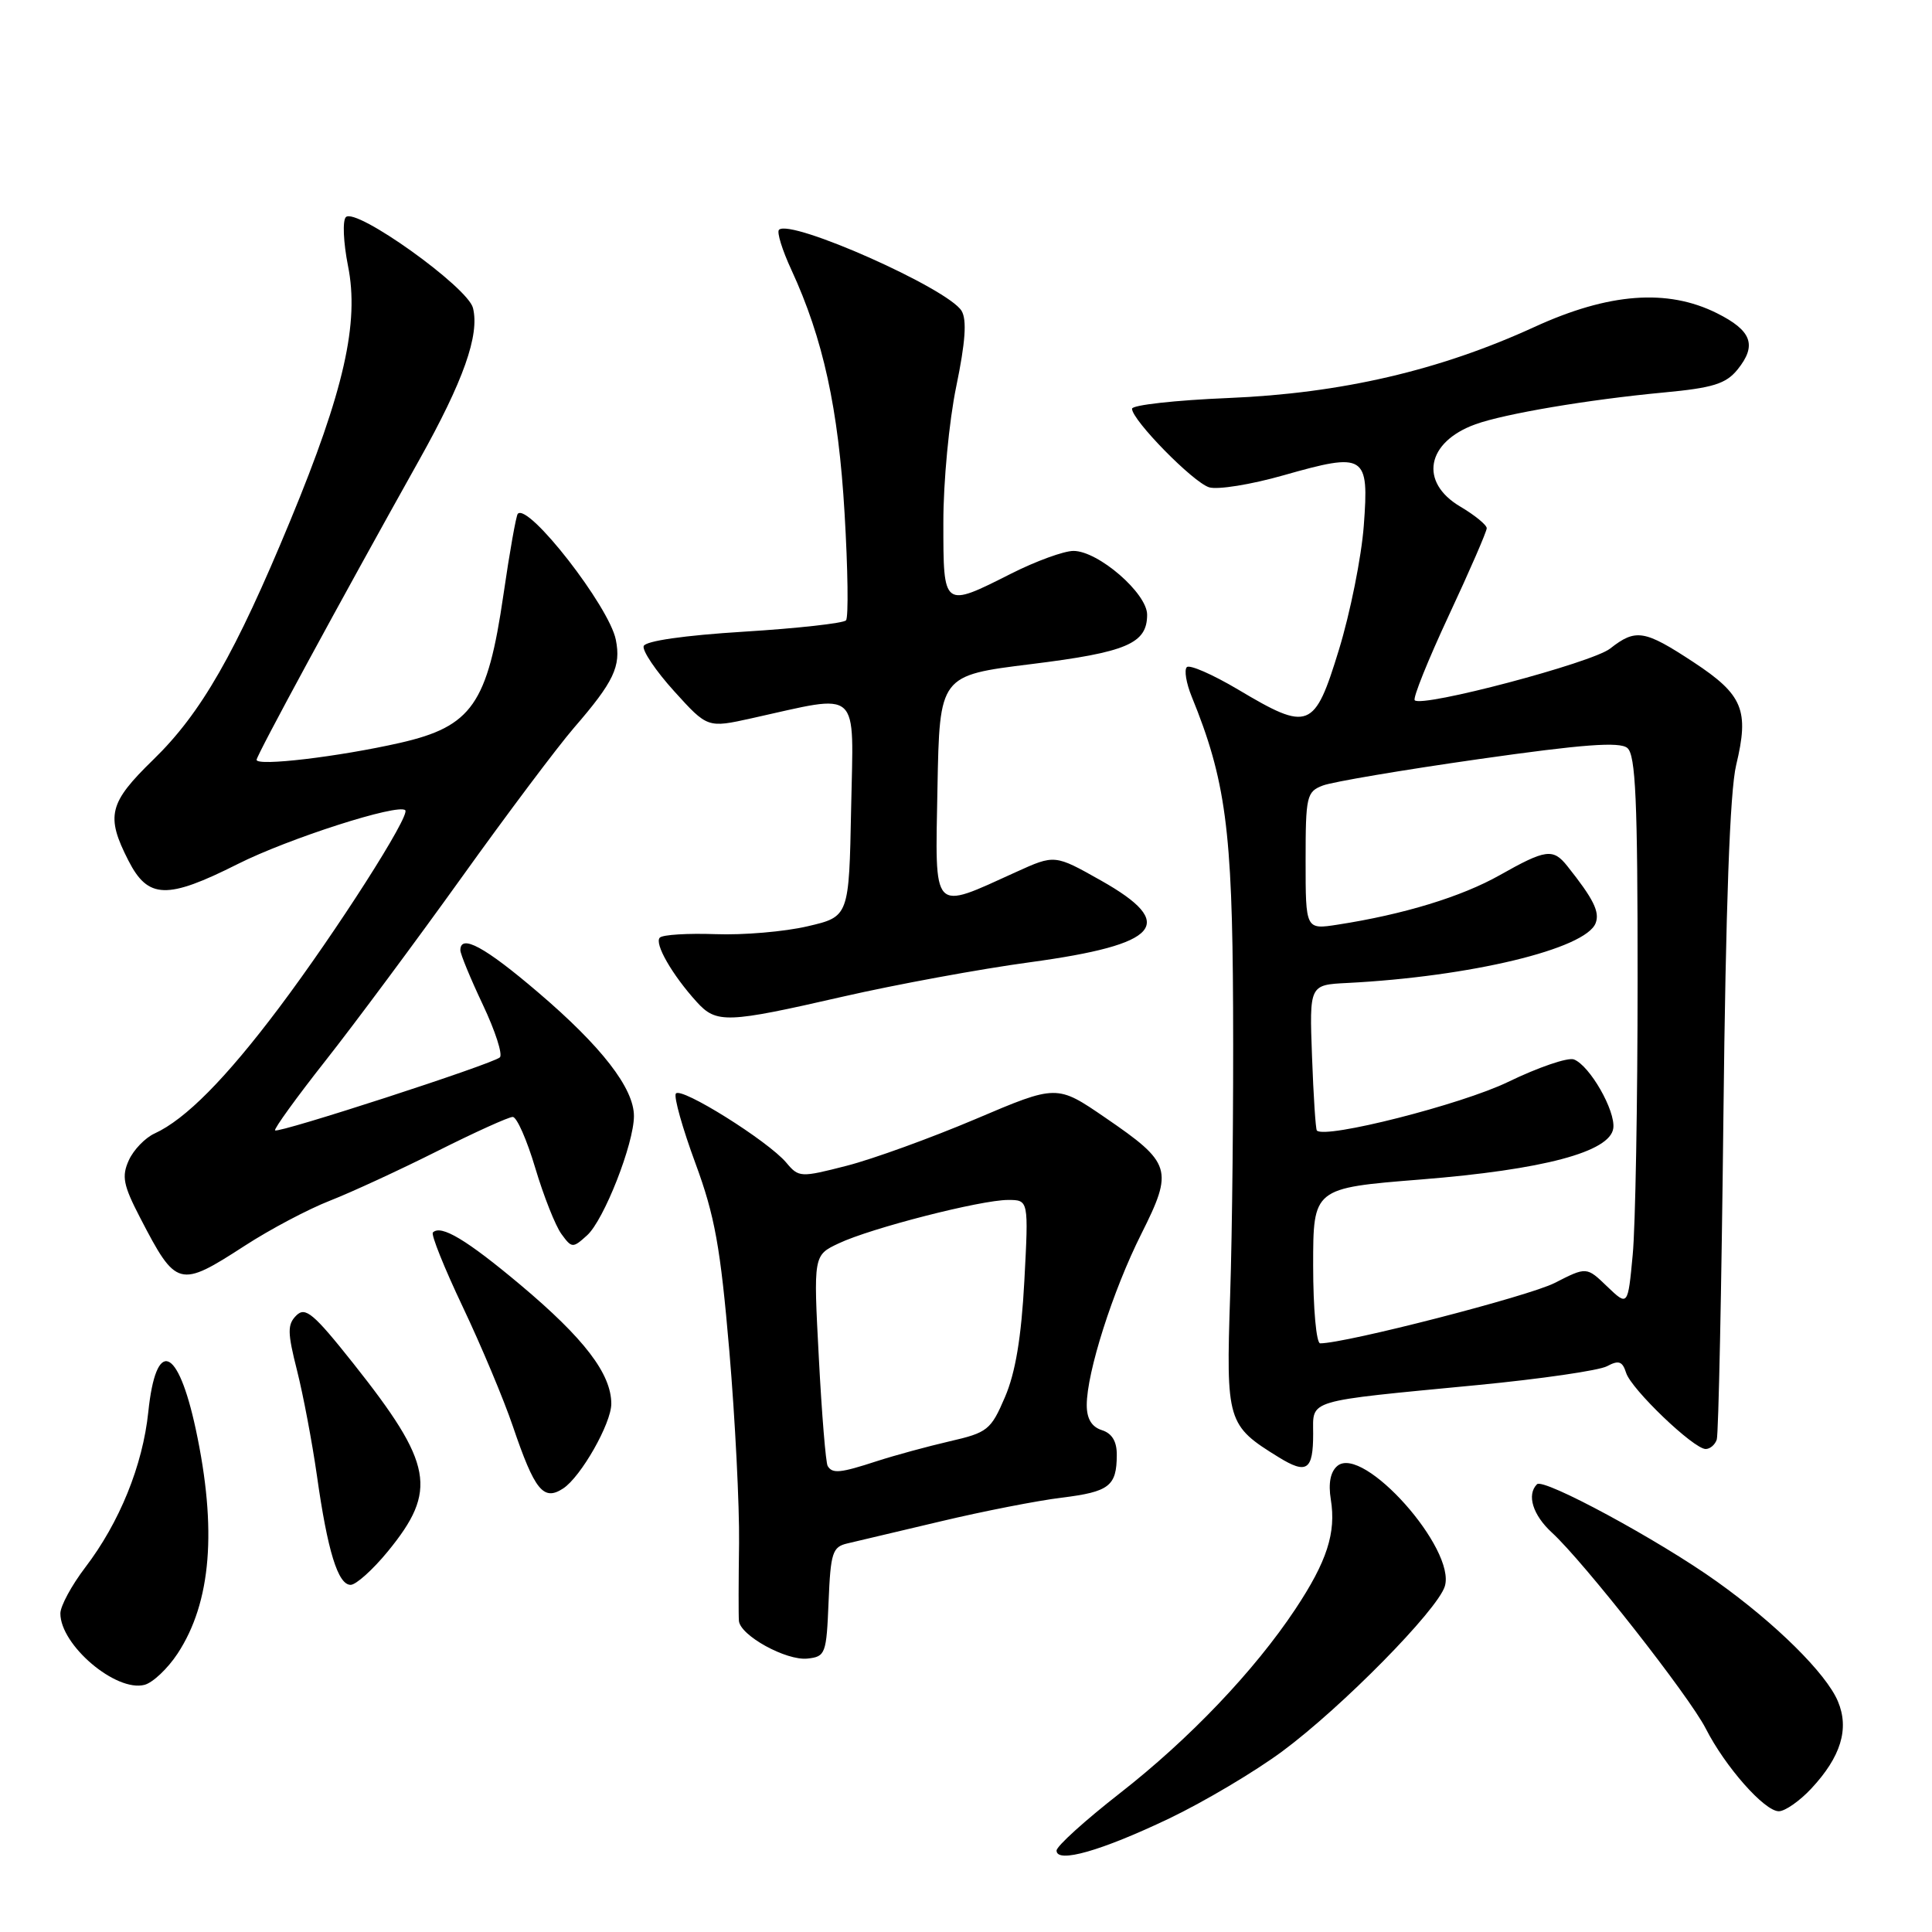 <?xml version="1.0" encoding="UTF-8" standalone="no"?>
<!DOCTYPE svg PUBLIC "-//W3C//DTD SVG 1.1//EN" "http://www.w3.org/Graphics/SVG/1.1/DTD/svg11.dtd" >
<svg xmlns="http://www.w3.org/2000/svg" xmlns:xlink="http://www.w3.org/1999/xlink" version="1.1" viewBox="0 0 256 256">
 <g >
 <path fill="currentColor"
d=" M 154.94 240.95 C 159.58 238.73 166.33 234.72 169.94 232.04 C 177.83 226.19 190.43 213.39 191.44 210.21 C 192.99 205.28 180.63 191.40 177.21 194.24 C 176.29 195.01 175.99 196.54 176.34 198.69 C 177.06 203.12 175.83 206.90 171.64 213.22 C 166.23 221.37 157.62 230.41 148.38 237.62 C 143.77 241.22 140.00 244.63 140.00 245.21 C 140.00 246.94 145.92 245.26 154.94 240.95 Z  M 240.00 237.00 C 243.93 232.79 245.07 229.07 243.53 225.43 C 241.98 221.74 235.28 215.12 227.50 209.57 C 219.82 204.08 204.52 195.81 203.66 196.67 C 202.27 198.06 203.10 200.75 205.64 203.08 C 209.84 206.93 223.84 224.76 226.02 229.04 C 228.61 234.13 233.81 240.00 235.70 240.00 C 236.52 240.00 238.46 238.65 240.00 237.00 Z  M 23.53 219.11 C 28.00 212.31 28.78 202.64 25.94 189.38 C 23.56 178.33 20.67 177.28 19.65 187.09 C 18.91 194.18 15.84 201.74 11.29 207.70 C 9.48 210.08 8.00 212.81 8.00 213.79 C 8.00 217.99 15.37 224.24 19.15 223.25 C 20.25 222.96 22.22 221.10 23.53 219.11 Z  M 109.79 212.26 C 110.06 205.73 110.30 204.97 112.29 204.51 C 113.51 204.23 119.08 202.91 124.68 201.58 C 130.27 200.25 137.47 198.84 140.68 198.45 C 146.98 197.67 147.96 196.92 147.98 192.82 C 148.00 191.00 147.35 189.93 146.00 189.50 C 144.65 189.07 144.00 187.99 144.00 186.18 C 144.00 181.85 147.44 171.05 151.23 163.50 C 155.51 154.97 155.24 154.11 146.46 148.10 C 140.04 143.70 140.04 143.70 129.27 148.28 C 123.35 150.79 115.66 153.58 112.19 154.47 C 106.07 156.04 105.84 156.03 104.19 154.06 C 101.78 151.19 90.17 143.92 89.55 144.91 C 89.27 145.37 90.44 149.51 92.14 154.12 C 94.72 161.11 95.46 165.23 96.64 179.00 C 97.41 188.07 97.99 199.55 97.93 204.50 C 97.86 209.45 97.85 214.07 97.91 214.76 C 98.05 216.70 104.18 220.08 107.00 219.77 C 109.38 219.51 109.51 219.15 109.79 212.26 Z  M 51.39 205.57 C 58.02 197.47 57.39 194.00 46.83 180.68 C 41.55 174.03 40.46 173.11 39.26 174.31 C 38.07 175.50 38.08 176.55 39.36 181.60 C 40.18 184.85 41.36 191.10 41.99 195.50 C 43.40 205.51 44.78 210.00 46.46 210.00 C 47.17 210.00 49.39 208.01 51.39 205.57 Z  M 74.62 197.23 C 76.97 195.70 81.00 188.61 81.00 186.01 C 81.00 182.05 77.43 177.37 68.98 170.27 C 61.84 164.28 58.43 162.23 57.36 163.31 C 57.09 163.58 58.87 168.01 61.31 173.15 C 63.75 178.29 66.75 185.43 67.96 189.00 C 70.85 197.50 72.01 198.94 74.62 197.23 Z  M 174.00 189.99 C 174.00 185.38 172.80 185.74 195.76 183.53 C 204.15 182.72 211.88 181.60 212.94 181.03 C 214.49 180.20 214.98 180.37 215.47 181.91 C 216.16 184.09 224.42 192.00 226.01 192.00 C 226.59 192.00 227.25 191.44 227.48 190.75 C 227.71 190.06 228.11 170.82 228.36 148.00 C 228.67 120.02 229.22 104.83 230.05 101.38 C 231.80 94.10 230.96 92.06 224.40 87.74 C 217.89 83.46 216.75 83.27 213.35 85.94 C 210.95 87.83 188.45 93.78 187.46 92.79 C 187.18 92.52 189.22 87.46 191.98 81.54 C 194.74 75.63 197.00 70.43 197.00 69.99 C 197.00 69.56 195.43 68.27 193.50 67.13 C 188.02 63.90 188.99 58.58 195.50 56.22 C 199.39 54.82 210.43 52.95 220.43 52.01 C 226.98 51.40 228.69 50.86 230.23 48.97 C 232.83 45.75 232.13 43.81 227.50 41.50 C 220.94 38.22 213.16 38.81 203.31 43.33 C 190.74 49.09 177.72 52.12 162.75 52.74 C 155.74 53.03 150.00 53.67 150.00 54.16 C 150.00 55.66 158.06 63.89 160.21 64.57 C 161.33 64.92 165.76 64.21 170.07 62.98 C 180.90 59.90 181.42 60.22 180.71 69.64 C 180.40 73.81 178.91 81.22 177.41 86.11 C 174.17 96.68 173.44 96.96 164.04 91.36 C 160.68 89.37 157.63 88.03 157.26 88.40 C 156.89 88.77 157.18 90.52 157.90 92.29 C 162.40 103.32 163.29 109.95 163.39 133.50 C 163.45 146.15 163.28 163.31 163.00 171.64 C 162.45 188.37 162.60 188.88 169.43 193.09 C 173.16 195.39 174.00 194.81 174.00 189.99 Z  M 32.43 165.07 C 35.77 162.90 40.84 160.22 43.71 159.10 C 46.57 157.98 52.98 155.02 57.94 152.53 C 62.90 150.04 67.40 148.00 67.94 148.00 C 68.48 148.00 69.82 151.05 70.93 154.78 C 72.04 158.50 73.60 162.43 74.39 163.51 C 75.77 165.40 75.89 165.41 77.79 163.69 C 80.03 161.67 84.00 151.54 84.00 147.88 C 84.00 144.20 79.72 138.67 71.31 131.50 C 64.23 125.45 61.00 123.71 61.00 125.91 C 61.00 126.41 62.34 129.66 63.98 133.13 C 65.62 136.60 66.64 139.74 66.23 140.11 C 65.28 140.99 36.88 150.21 36.45 149.78 C 36.27 149.60 39.28 145.43 43.15 140.52 C 47.02 135.61 55.12 124.70 61.16 116.28 C 67.19 107.86 73.90 98.93 76.06 96.43 C 81.34 90.33 82.31 88.29 81.60 84.77 C 80.72 80.36 70.01 66.60 68.61 68.08 C 68.39 68.31 67.53 73.13 66.71 78.79 C 64.60 93.29 62.53 96.26 53.02 98.43 C 44.86 100.28 34.00 101.57 34.00 100.68 C 34.00 100.08 45.09 79.64 55.52 61.00 C 61.41 50.48 63.57 44.39 62.67 40.80 C 61.97 38.03 47.16 27.44 45.83 28.77 C 45.37 29.23 45.50 32.13 46.11 35.22 C 47.63 42.75 45.59 51.77 38.47 68.97 C 31.19 86.58 26.65 94.50 20.31 100.66 C 14.41 106.40 13.99 108.11 17.02 114.04 C 19.62 119.13 22.12 119.21 31.50 114.49 C 38.21 111.11 52.77 106.44 53.70 107.36 C 54.39 108.06 44.59 123.40 36.97 133.54 C 29.92 142.92 24.56 148.33 20.49 150.19 C 19.24 150.76 17.70 152.35 17.07 153.74 C 16.10 155.88 16.33 157.04 18.58 161.38 C 23.36 170.60 23.73 170.70 32.43 165.07 Z  M 111.68 132.06 C 118.73 130.45 129.90 128.39 136.50 127.50 C 153.75 125.15 156.10 122.43 145.88 116.67 C 139.76 113.22 139.76 113.22 134.63 115.55 C 123.37 120.66 123.91 121.23 124.22 104.37 C 124.50 89.50 124.50 89.50 136.62 88.00 C 149.30 86.43 152.00 85.28 152.00 81.45 C 152.00 78.61 145.52 73.00 142.24 73.00 C 140.98 73.00 137.27 74.35 134.00 76.00 C 124.95 80.57 125.00 80.60 125.00 69.25 C 124.99 63.89 125.76 55.77 126.71 51.20 C 127.92 45.36 128.13 42.40 127.42 41.20 C 125.65 38.24 104.73 28.94 103.22 30.45 C 102.91 30.75 103.65 33.14 104.86 35.75 C 109.07 44.87 111.10 54.14 111.91 68.00 C 112.35 75.42 112.44 81.81 112.10 82.20 C 111.77 82.58 105.69 83.26 98.58 83.70 C 90.66 84.19 85.52 84.93 85.29 85.61 C 85.09 86.22 86.91 88.92 89.34 91.60 C 93.75 96.47 93.75 96.47 99.62 95.17 C 114.23 91.94 113.09 90.92 112.78 107.09 C 112.50 121.46 112.50 121.46 107.00 122.74 C 103.97 123.45 98.49 123.92 94.81 123.78 C 91.14 123.65 87.81 123.85 87.43 124.24 C 86.67 125.00 89.06 129.17 92.31 132.75 C 94.93 135.64 96.27 135.59 111.68 132.06 Z  M 109.67 194.25 C 109.42 193.84 108.89 187.39 108.50 179.92 C 107.78 166.33 107.78 166.33 111.14 164.75 C 115.40 162.73 129.97 159.00 133.57 159.00 C 136.30 159.00 136.30 159.00 135.73 169.75 C 135.33 177.22 134.55 181.91 133.16 185.13 C 131.30 189.48 130.85 189.83 125.84 190.98 C 122.90 191.66 118.57 192.84 116.22 193.60 C 111.32 195.20 110.30 195.30 109.67 194.25 Z  M 174.00 167.71 C 174.00 157.43 174.00 157.43 188.25 156.29 C 204.49 154.99 213.35 152.64 213.77 149.50 C 214.08 147.18 210.65 141.19 208.55 140.38 C 207.76 140.08 203.83 141.42 199.81 143.37 C 193.64 146.36 175.57 150.95 174.49 149.80 C 174.33 149.64 174.04 145.22 173.85 140.00 C 173.50 130.50 173.50 130.50 178.50 130.25 C 194.82 129.42 210.12 125.74 211.43 122.32 C 212.00 120.83 211.15 119.12 207.67 114.75 C 205.79 112.39 204.82 112.52 198.73 115.96 C 193.64 118.83 185.98 121.17 177.25 122.52 C 173.00 123.18 173.00 123.18 173.00 114.06 C 173.00 105.48 173.13 104.90 175.30 104.08 C 176.56 103.60 185.84 102.03 195.93 100.59 C 209.75 98.62 214.61 98.26 215.63 99.11 C 216.73 100.02 217.00 106.05 216.99 129.87 C 216.99 146.17 216.70 162.56 216.34 166.29 C 215.70 173.09 215.70 173.09 212.96 170.47 C 210.23 167.84 210.23 167.84 206.00 170.00 C 202.55 171.76 178.32 178.00 174.93 178.00 C 174.42 178.00 174.00 173.39 174.00 167.71 Z "/>
</g>
</svg>